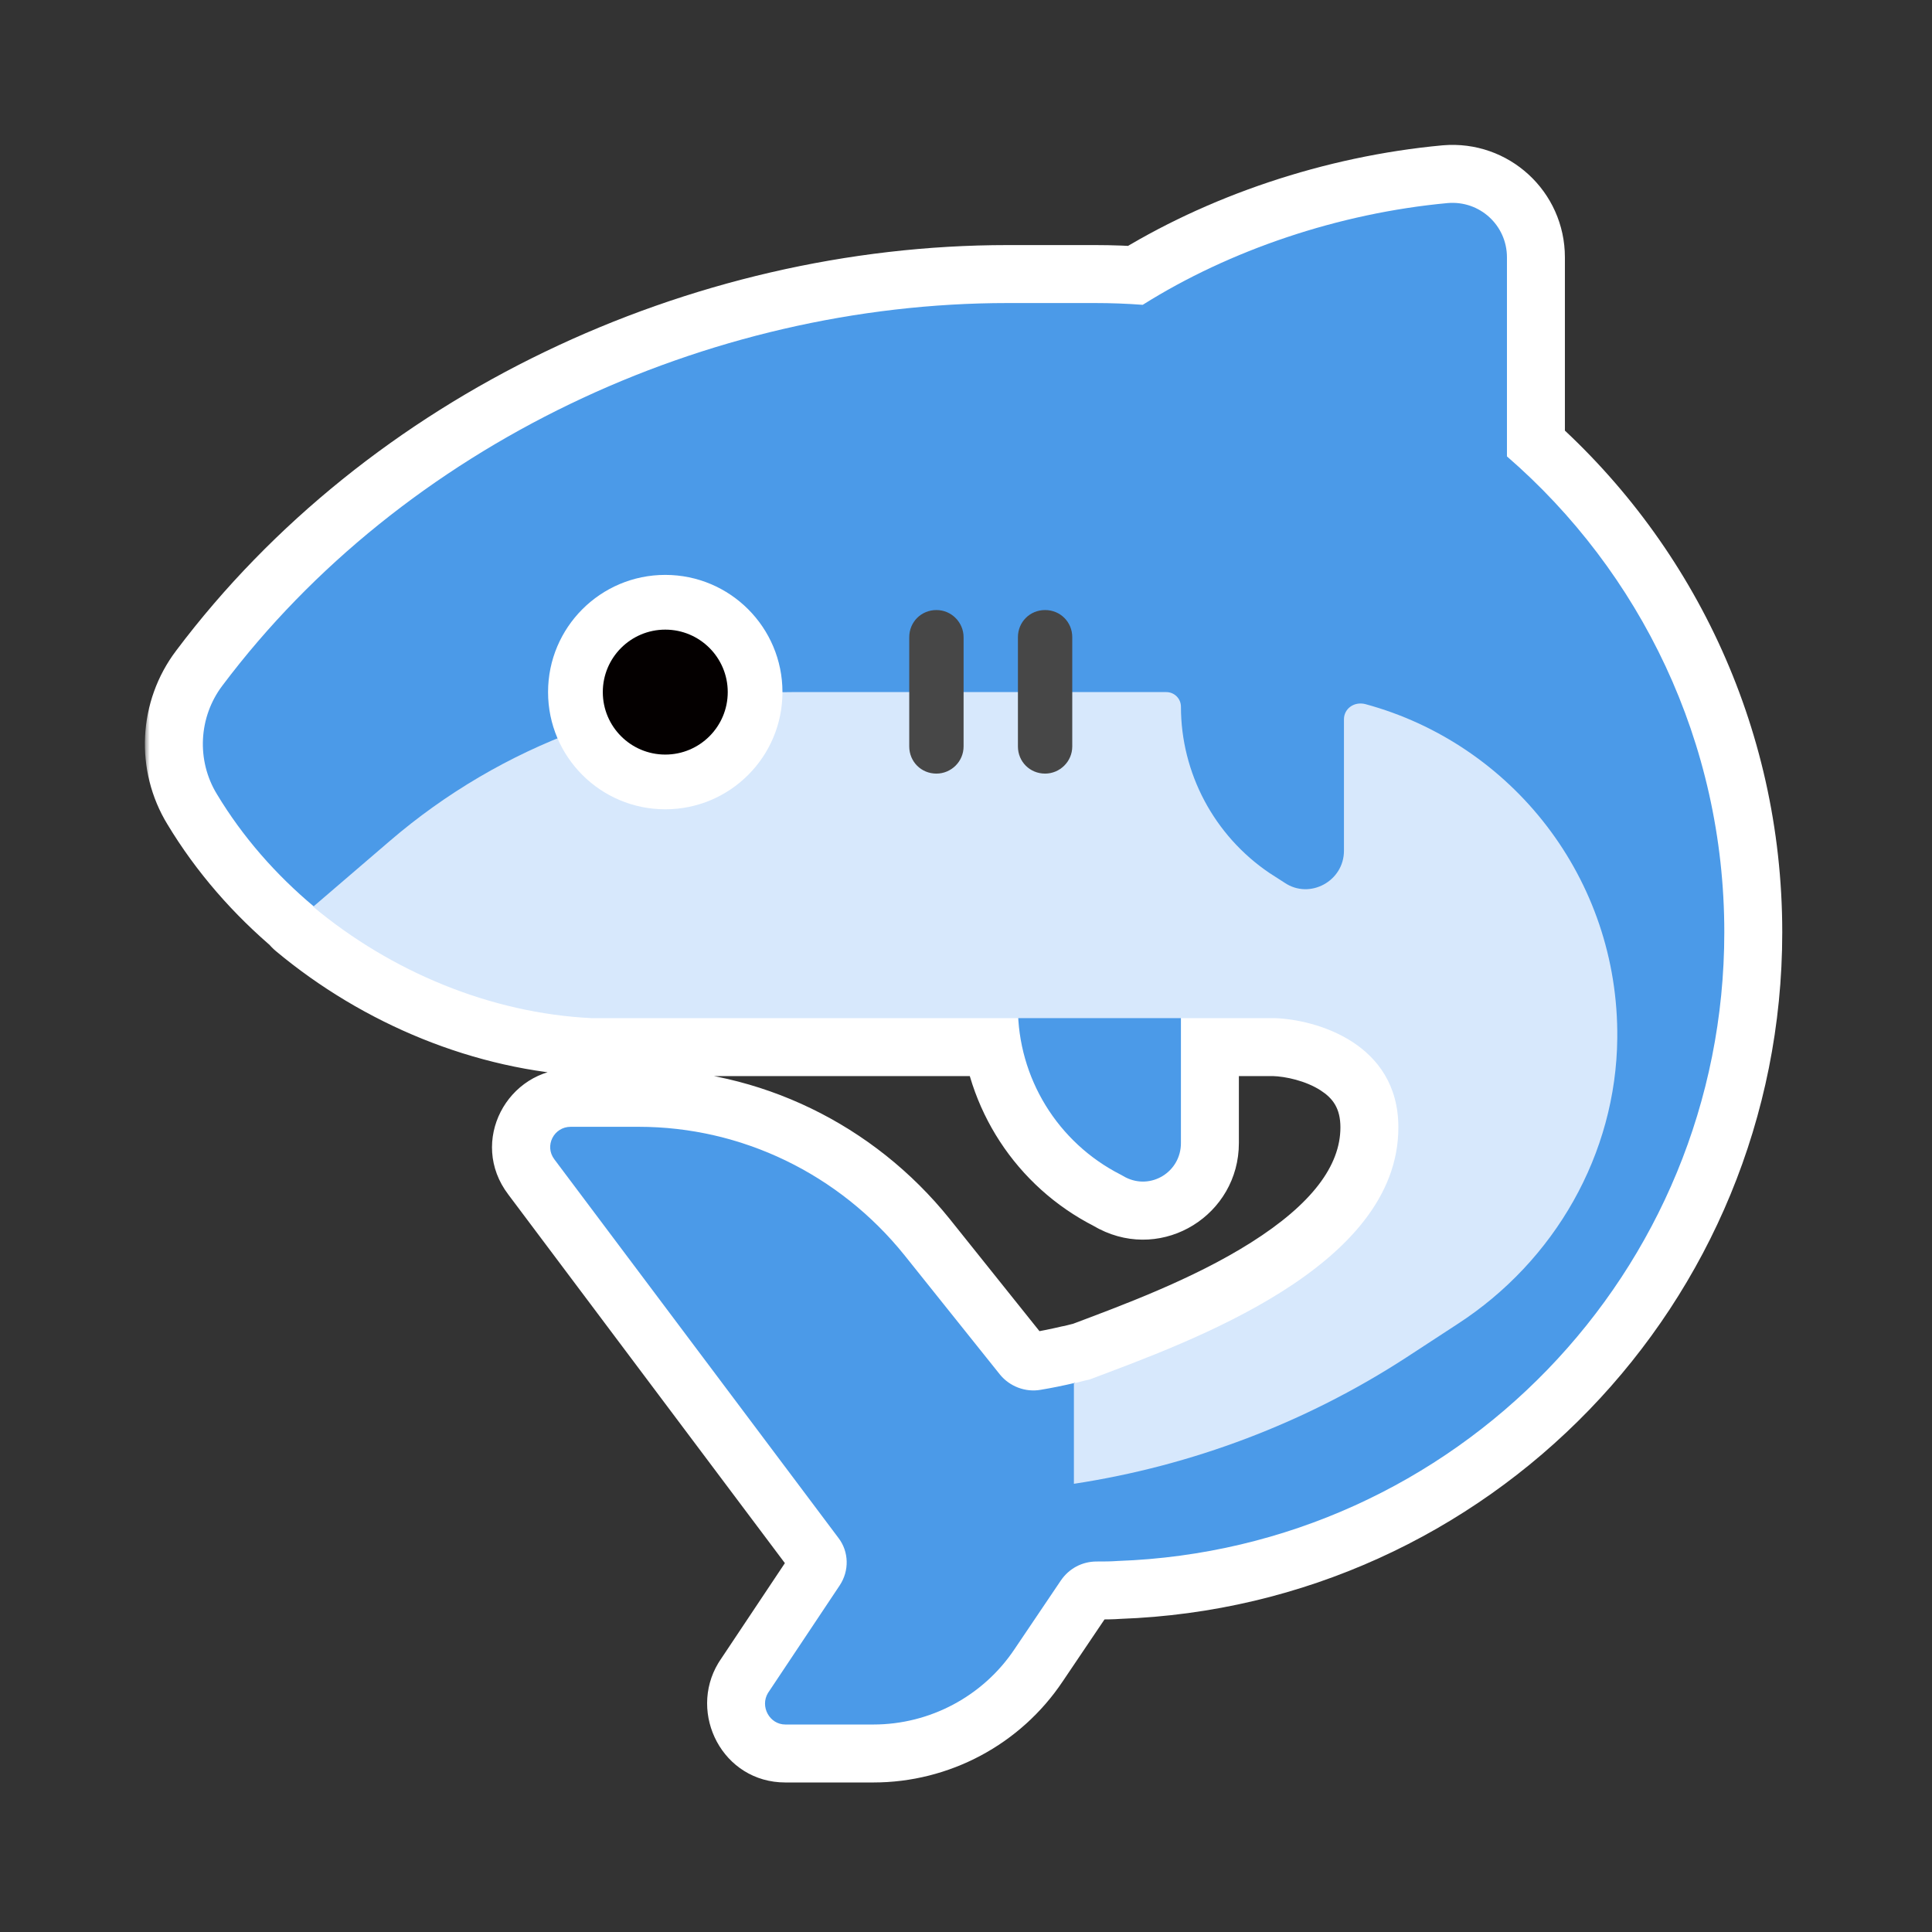 <svg width="200" height="200" viewBox="0 0 200 200" fill="none" xmlns="http://www.w3.org/2000/svg">
<rect x="0" y="0" width="200" height="200" fill="#333333" stroke="none"/>
<mask id="path-1-outside-1_1062_23812" maskUnits="userSpaceOnUse" x="15" y="14" width="170" height="171" fill="black">
<rect fill="white" x="15" y="14" width="170" height="171"/>
<path d="M149.867 21.021C153.186 20.74 155.998 23.327 155.998 26.646V47.245C169.784 59.185 178.498 76.82 178.498 96.508C178.498 131.721 150.599 160.353 115.724 161.59C114.992 161.647 114.261 161.646 113.529 161.646C112.011 161.646 110.661 162.377 109.817 163.615L105.036 170.703C101.774 175.596 96.261 178.521 90.411 178.521H81.299C79.668 178.521 78.654 176.664 79.498 175.258L86.924 164.122C87.936 162.603 87.879 160.633 86.811 159.227L57.393 120.021C56.324 118.615 57.336 116.646 59.08 116.646H66.111C76.799 116.646 86.867 121.54 93.617 129.921L103.518 142.296C104.53 143.534 106.162 144.153 107.736 143.872C108.925 143.673 110.104 143.43 111.276 143.155L111.284 143.169C111.801 143.058 112.277 142.907 112.801 142.802C123.242 138.87 144.759 131.185 144.759 116.706C144.759 107.97 136.204 105.526 131.926 105.396H122.248V118.332C122.248 121.314 119.155 123.226 116.511 121.876L116.005 121.595C109.816 118.448 105.806 112.264 105.408 105.396H61.22C50.814 104.89 40.52 100.615 32.42 93.865L32.47 93.822C28.509 90.504 25.087 86.587 22.461 82.221C20.323 78.734 20.549 74.234 23.023 70.971C41.755 46.052 73.142 31.371 104.305 31.37H113.361C115.021 31.371 116.666 31.433 118.294 31.554C127.305 25.883 138.609 22.063 149.867 21.021Z"/>
</mask>
<path d="M149.867 21.021C153.186 20.74 155.998 23.327 155.998 26.646V47.245C169.784 59.185 178.498 76.82 178.498 96.508C178.498 131.721 150.599 160.353 115.724 161.59C114.992 161.647 114.261 161.646 113.529 161.646C112.011 161.646 110.661 162.377 109.817 163.615L105.036 170.703C101.774 175.596 96.261 178.521 90.411 178.521H81.299C79.668 178.521 78.654 176.664 79.498 175.258L86.924 164.122C87.936 162.603 87.879 160.633 86.811 159.227L57.393 120.021C56.324 118.615 57.336 116.646 59.08 116.646H66.111C76.799 116.646 86.867 121.54 93.617 129.921L103.518 142.296C104.53 143.534 106.162 144.153 107.736 143.872C108.925 143.673 110.104 143.43 111.276 143.155L111.284 143.169C111.801 143.058 112.277 142.907 112.801 142.802C123.242 138.87 144.759 131.185 144.759 116.706C144.759 107.97 136.204 105.526 131.926 105.396H122.248V118.332C122.248 121.314 119.155 123.226 116.511 121.876L116.005 121.595C109.816 118.448 105.806 112.264 105.408 105.396H61.22C50.814 104.89 40.52 100.615 32.42 93.865L32.47 93.822C28.509 90.504 25.087 86.587 22.461 82.221C20.323 78.734 20.549 74.234 23.023 70.971C41.755 46.052 73.142 31.371 104.305 31.37H113.361C115.021 31.371 116.666 31.433 118.294 31.554C127.305 25.883 138.609 22.063 149.867 21.021Z" fill="#040000"/>
<path d="M149.867 21.021L149.361 15.042C149.345 15.044 149.33 15.045 149.314 15.046L149.867 21.021ZM155.998 47.245H149.998C149.998 48.986 150.754 50.641 152.07 51.781L155.998 47.245ZM178.498 96.508L184.498 96.508L184.498 96.508L178.498 96.508ZM115.724 161.59L115.511 155.594C115.428 155.597 115.346 155.602 115.264 155.608L115.724 161.59ZM113.529 161.646L113.529 155.646L113.529 155.646L113.529 161.646ZM109.817 163.615L104.86 160.235C104.855 160.243 104.849 160.251 104.843 160.259L109.817 163.615ZM105.036 170.703L100.062 167.347C100.056 167.356 100.05 167.365 100.044 167.374L105.036 170.703ZM90.411 178.521L90.411 184.521L90.411 184.521L90.411 178.521ZM79.498 175.258L74.506 171.93C74.453 172.009 74.402 172.09 74.353 172.171L79.498 175.258ZM86.924 164.122L91.916 167.45L91.916 167.45L86.924 164.122ZM86.811 159.227L82.011 162.828C82.019 162.838 82.026 162.848 82.034 162.857L86.811 159.227ZM57.393 120.021L62.192 116.42C62.184 116.41 62.177 116.4 62.17 116.39L57.393 120.021ZM66.111 116.646L66.112 110.646H66.111V116.646ZM93.617 129.921L98.302 126.173C98.298 126.168 98.294 126.163 98.29 126.158L93.617 129.921ZM103.518 142.296L98.832 146.045C98.846 146.062 98.86 146.079 98.874 146.096L103.518 142.296ZM107.736 143.872L106.748 137.953C106.726 137.957 106.704 137.961 106.682 137.965L107.736 143.872ZM111.276 143.155L116.571 140.331C115.29 137.93 112.553 136.691 109.903 137.314L111.276 143.155ZM111.284 143.169L105.99 145.993C107.251 148.358 109.928 149.599 112.548 149.035L111.284 143.169ZM112.801 142.802L113.978 148.686C114.297 148.622 114.611 148.532 114.916 148.417L112.801 142.802ZM144.759 116.706L150.759 116.707V116.706H144.759ZM131.926 105.396L132.109 99.399C132.048 99.397 131.987 99.396 131.926 99.396L131.926 105.396ZM122.248 105.396V99.396C118.934 99.396 116.248 102.082 116.248 105.396H122.248ZM122.248 118.332L128.248 118.333V118.332H122.248ZM116.511 121.876L113.595 127.12C113.657 127.155 113.719 127.188 113.782 127.22L116.511 121.876ZM116.005 121.595L118.921 116.351C118.856 116.315 118.791 116.281 118.725 116.247L116.005 121.595ZM105.408 105.396L111.398 105.049C111.215 101.876 108.587 99.396 105.408 99.396V105.396ZM61.22 105.396L60.928 111.389C61.025 111.394 61.123 111.396 61.22 111.396L61.22 105.396ZM32.42 93.865L28.501 89.322C27.166 90.473 26.405 92.153 26.42 93.916C26.435 95.679 27.225 97.346 28.579 98.474L32.42 93.865ZM32.47 93.822L36.389 98.365C37.722 97.215 38.482 95.538 38.47 93.778C38.457 92.018 37.672 90.353 36.323 89.222L32.47 93.822ZM22.461 82.221L27.602 79.128C27.594 79.114 27.585 79.1 27.577 79.086L22.461 82.221ZM23.023 70.971L27.804 74.597C27.809 74.59 27.814 74.583 27.82 74.576L23.023 70.971ZM104.305 31.37L104.305 25.37L104.305 25.37L104.305 31.37ZM113.361 31.37L113.361 25.37H113.361V31.37ZM118.294 31.554L117.847 37.538C119.127 37.633 120.404 37.316 121.49 36.632L118.294 31.554ZM149.867 21.021L150.374 27C150.353 27.001 150.305 26.999 150.248 26.979C150.197 26.961 150.153 26.934 150.119 26.903C150.085 26.871 150.053 26.83 150.03 26.779C150.005 26.722 149.998 26.672 149.998 26.646H155.998H161.998C161.998 19.81 156.177 14.465 149.361 15.042L149.867 21.021ZM155.998 26.646H149.998V47.245H155.998H161.998V26.646H155.998ZM155.998 47.245L152.07 51.781C164.594 62.628 172.498 78.631 172.498 96.508L178.498 96.508L184.498 96.508C184.498 75.009 174.974 55.742 159.926 42.71L155.998 47.245ZM178.498 96.508H172.498C172.498 128.476 147.171 154.471 115.511 155.594L115.724 161.59L115.936 167.587C154.026 166.235 184.498 134.965 184.498 96.508H178.498ZM115.724 161.59L115.264 155.608C114.802 155.643 114.304 155.646 113.529 155.646V161.646V167.646C114.218 167.646 115.183 167.65 116.184 167.573L115.724 161.59ZM113.529 161.646L113.529 155.646C109.992 155.646 106.802 157.387 104.86 160.235L109.817 163.615L114.775 166.995C114.663 167.158 114.487 167.331 114.244 167.46C114 167.591 113.746 167.646 113.53 167.646L113.529 161.646ZM109.817 163.615L104.843 160.259L100.062 167.347L105.036 170.703L110.01 174.058L114.792 166.97L109.817 163.615ZM105.036 170.703L100.044 167.374C97.901 170.589 94.267 172.521 90.411 172.521L90.411 178.521L90.411 184.521C98.255 184.521 105.647 180.604 110.028 174.031L105.036 170.703ZM90.411 178.521V172.521H81.299V178.521V184.521H90.411V178.521ZM81.299 178.521V172.521C84.535 172.521 86.094 175.928 84.643 178.345L79.498 175.258L74.353 172.171C71.215 177.401 74.801 184.521 81.299 184.521V178.521ZM79.498 175.258L84.49 178.587L91.916 167.45L86.924 164.122L81.932 160.793L74.506 171.93L79.498 175.258ZM86.924 164.122L91.916 167.45C94.314 163.853 94.24 159.087 91.588 155.596L86.811 159.227L82.034 162.857C81.518 162.18 81.559 161.353 81.932 160.793L86.924 164.122ZM86.811 159.227L91.61 155.626L62.192 116.42L57.393 120.021L52.593 123.622L82.011 162.828L86.811 159.227ZM57.393 120.021L62.17 116.39C64.183 119.04 62.165 122.646 59.08 122.646V116.646V110.646C52.508 110.646 48.464 118.189 52.616 123.651L57.393 120.021ZM59.08 116.646V122.646H66.111V116.646V110.646H59.08V116.646ZM66.111 116.646L66.111 122.646C74.948 122.646 83.311 126.69 88.944 133.685L93.617 129.921L98.29 126.158C90.424 116.39 78.65 110.646 66.112 110.646L66.111 116.646ZM93.617 129.921L88.932 133.67L98.832 146.045L103.518 142.296L108.203 138.548L98.302 126.173L93.617 129.921ZM103.518 142.296L98.874 146.096C101.236 148.982 105.033 150.449 108.791 149.778L107.736 143.872L106.682 137.965C107.291 137.856 107.824 138.085 108.161 138.496L103.518 142.296ZM107.736 143.872L108.725 149.79C110.061 149.566 111.369 149.296 112.65 148.995L111.276 143.155L109.903 137.314C108.839 137.564 107.79 137.78 106.748 137.953L107.736 143.872ZM111.276 143.155L105.982 145.978L105.99 145.993L111.284 143.169L116.578 140.346L116.571 140.331L111.276 143.155ZM111.284 143.169L112.548 149.035C112.957 148.947 113.342 148.844 113.55 148.79C113.801 148.725 113.902 148.701 113.978 148.686L112.801 142.802L111.624 136.919C111.176 137.008 110.778 137.112 110.53 137.176C110.24 137.252 110.128 137.281 110.02 137.304L111.284 143.169ZM112.801 142.802L114.916 148.417C119.986 146.508 128.597 143.395 135.9 138.782C142.966 134.318 150.759 127.215 150.759 116.707L144.759 116.706L138.759 116.706C138.759 120.677 135.793 124.655 129.491 128.637C123.425 132.468 116.057 135.164 110.686 137.187L112.801 142.802ZM144.759 116.706H150.759C150.759 109.969 147.287 105.411 143.192 102.778C139.38 100.326 135.037 99.488 132.109 99.399L131.926 105.396L131.743 111.393C133.093 111.434 135.166 111.883 136.701 112.871C137.953 113.676 138.759 114.708 138.759 116.706H144.759ZM131.926 105.396V99.396H122.248V105.396V111.396H131.926V105.396ZM122.248 105.396H116.248V118.332H122.248H128.248V105.396H122.248ZM122.248 118.332L116.248 118.332C116.248 116.895 117.834 115.815 119.239 116.533L116.511 121.876L113.782 127.22C120.475 130.637 128.248 125.733 128.248 118.333L122.248 118.332ZM116.511 121.876L119.426 116.632L118.921 116.351L116.005 121.595L113.089 126.839L113.595 127.12L116.511 121.876ZM116.005 121.595L118.725 116.247C114.445 114.07 111.673 109.795 111.398 105.049L105.408 105.396L99.418 105.743C99.939 114.733 105.188 122.825 113.285 126.943L116.005 121.595ZM105.408 105.396V99.396H61.22V105.396V111.396H105.408V105.396ZM61.22 105.396L61.511 99.403C52.511 98.965 43.442 95.24 36.261 89.255L32.42 93.865L28.579 98.474C37.597 105.989 49.116 110.814 60.928 111.389L61.22 105.396ZM32.42 93.865L36.339 98.408L36.389 98.365L32.47 93.822L28.55 89.279L28.501 89.322L32.42 93.865ZM32.47 93.822L36.323 89.222C32.835 86.301 29.862 82.883 27.602 79.128L22.461 82.221L17.32 85.314C20.313 90.29 24.183 94.707 28.617 98.421L32.47 93.822ZM22.461 82.221L27.577 79.086C26.733 77.709 26.82 75.893 27.804 74.597L23.023 70.971L18.243 67.345C14.277 72.574 13.914 79.758 17.345 85.356L22.461 82.221ZM23.023 70.971L27.82 74.576C45.343 51.265 74.9 37.371 104.305 37.37L104.305 31.37L104.305 25.37C71.384 25.371 38.167 40.84 18.227 67.366L23.023 70.971ZM104.305 31.37V37.37H113.361V31.37V25.37H104.305V31.37ZM113.361 31.37L113.361 37.37C114.871 37.371 116.367 37.427 117.847 37.538L118.294 31.554L118.741 25.571C116.964 25.438 115.17 25.371 113.361 25.37L113.361 31.37ZM118.294 31.554L121.49 36.632C129.675 31.481 140.068 27.953 150.42 26.995L149.867 21.021L149.314 15.046C137.15 16.172 124.934 20.286 115.098 26.476L118.294 31.554Z" fill="white" mask="url(#path-1-outside-1_1062_23812)"/>
<path d="M155.999 26.646C155.999 23.327 153.186 20.74 149.867 21.021C138.609 22.063 127.304 25.884 118.294 31.555C116.665 31.433 115.02 31.371 113.361 31.371H104.305C73.142 31.371 41.755 46.052 23.023 70.971C20.549 74.234 20.323 78.734 22.461 82.221C25.101 86.609 28.544 90.544 32.529 93.872H105.374V104.27C105.374 111.583 109.48 118.276 116.005 121.595L116.511 121.876C119.155 123.226 122.249 121.314 122.249 118.333V93.872H136.014C142.51 95.787 149.336 96.846 155.999 96.846V93.872H156.184V126.975L113.53 147.428L111.276 143.155C110.104 143.431 108.925 143.673 107.736 143.871C106.161 144.152 104.53 143.534 103.517 142.296L93.617 129.921C86.867 121.54 76.799 116.646 66.111 116.646H59.08C57.336 116.646 56.324 118.615 57.392 120.021L86.811 159.227C87.88 160.634 87.936 162.602 86.924 164.121L79.499 175.259C78.655 176.665 79.667 178.521 81.299 178.521H90.411C96.261 178.521 101.774 175.596 105.036 170.702L109.817 163.615C110.661 162.377 112.011 161.646 113.53 161.646C114.261 161.646 114.992 161.646 115.724 161.59C150.599 160.352 178.499 131.721 178.499 96.509C178.499 76.821 169.784 59.185 155.999 47.246V26.646Z" fill="#4B9AE8"/>
<path d="M139.126 88.07V74.458C139.126 73.389 140.139 72.602 141.32 72.883C156.507 76.989 167.589 90.939 167.42 107.477C167.307 119.458 160.951 130.539 150.882 137.064L145.539 140.552C135.132 147.302 123.376 151.746 111.17 153.602V143.196C111.732 143.083 112.239 142.914 112.801 142.802C123.243 138.869 144.759 131.185 144.759 116.706C144.759 107.97 136.204 105.526 131.926 105.396H61.22C50.814 104.889 40.52 100.614 32.42 93.864L40.351 87.058C51.939 77.102 66.732 71.645 81.976 71.645H120.732C121.576 71.645 122.251 72.32 122.251 73.164C122.251 80.027 125.682 86.496 131.42 90.377L132.995 91.389C135.582 93.133 139.126 91.221 139.126 88.07Z" fill="#D7E8FC"/>
<path d="M94.125 77.271C94.125 78.846 95.362 80.083 96.938 80.083C98.456 80.083 99.75 78.846 99.75 77.271V65.964C99.75 64.446 98.513 63.152 96.938 63.152C95.362 63.152 94.125 64.389 94.125 65.964V77.271Z" fill="#474747"/>
<path d="M105.375 77.271C105.375 78.846 106.612 80.083 108.188 80.083C109.706 80.083 111 78.846 111 77.271V65.964C111 64.389 109.763 63.152 108.188 63.152C106.612 63.152 105.375 64.389 105.375 65.964V77.271Z" fill="#474747"/>
<path d="M68.868 83.778C75.568 83.778 81 78.346 81 71.646C81 64.945 75.568 59.513 68.868 59.513C62.167 59.513 56.735 64.945 56.735 71.646C56.735 78.346 62.167 83.778 68.868 83.778Z" fill="white"/>
<path d="M68.869 78.113C72.441 78.113 75.336 75.217 75.336 71.646C75.336 68.074 72.441 65.179 68.869 65.179C65.298 65.179 62.402 68.074 62.402 71.646C62.402 75.217 65.298 78.113 68.869 78.113Z" fill="#040000"/>
</svg>
